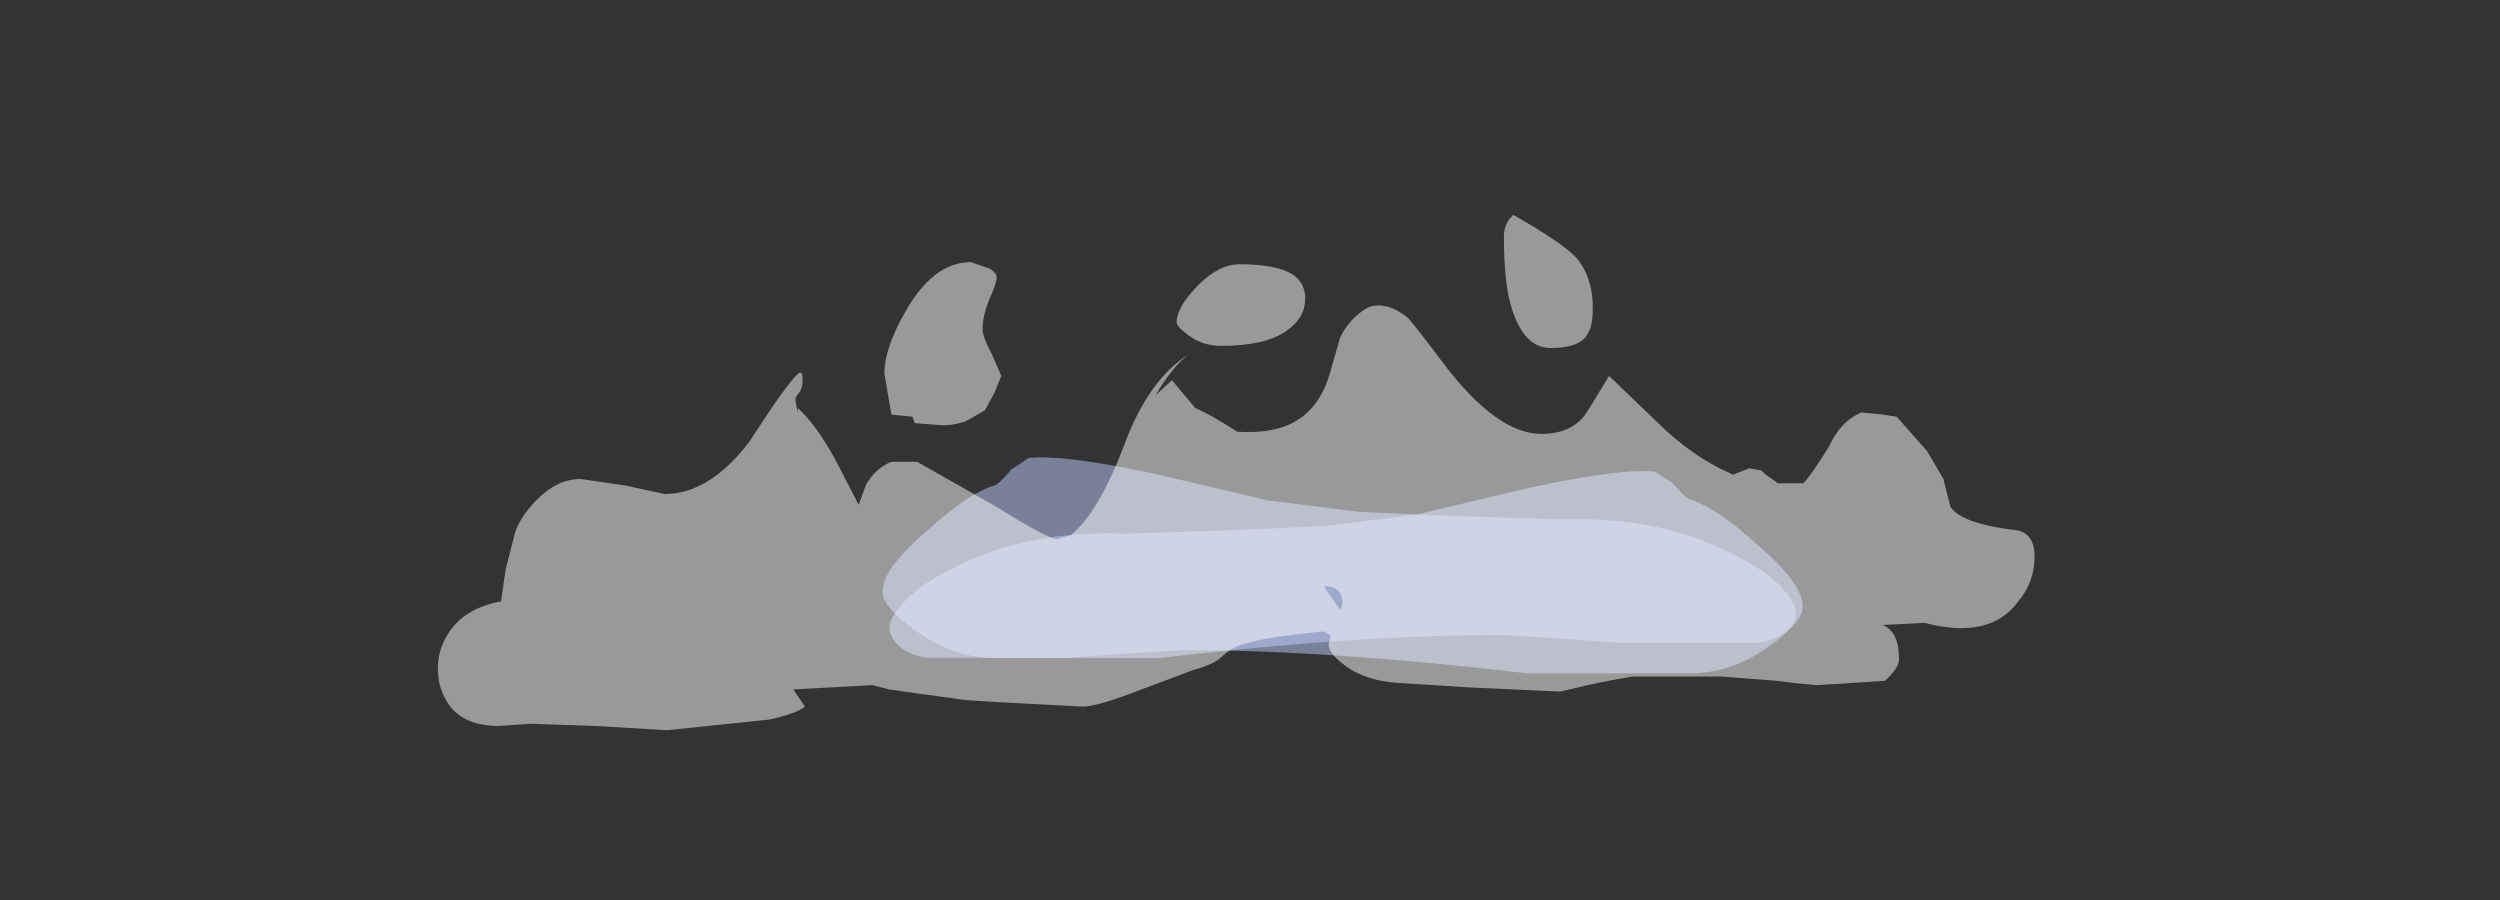 <?xml version="1.0" encoding="UTF-8" standalone="no"?>
<svg xmlns:ffdec="https://www.free-decompiler.com/flash" xmlns:xlink="http://www.w3.org/1999/xlink" ffdec:objectType="frame" height="81.3px" width="225.75px" xmlns="http://www.w3.org/2000/svg">
  <rect width="100%" height="100%" fill="#333333" stroke="none"/>
  <g transform="matrix(1.0, 0.0, 0.0, 1.0, 121.45, 51.2)">
    <use ffdec:characterId="2488" height="2.6" transform="matrix(7.0, 0.0, 3.573, 6.948, -48.168, -9.844)" width="11.7" xlink:href="#shape0"/>
    <use ffdec:characterId="2488" height="2.6" transform="matrix(-7.0, 0.0, -3.516, 7.0, 47.649, -8.6)" width="11.7" xlink:href="#shape0"/>
    <use ffdec:characterId="2445" height="12.0" transform="matrix(4.222, 0.0, 0.0, 3.878, -81.908, -31.797)" width="34.15" xlink:href="#shape1"/>
  </g>
  <defs>
    <g id="shape0" transform="matrix(1.0, 0.0, 0.0, 1.0, 5.6, 3.0)">
      <path d="M3.6 -0.6 L2.9 -0.65 2.15 -0.7 Q0.25 -0.7 -2.45 -0.4 L-4.55 -0.4 Q-5.05 -0.4 -5.35 -0.7 -5.6 -0.95 -5.6 -1.15 -5.6 -1.45 -4.6 -2.05 -3.8 -2.55 -3.4 -2.65 -3.3 -2.7 -3.1 -2.85 L-2.8 -3.0 Q-2.35 -3.05 -1.3 -2.8 L0.0 -2.45 1.1 -2.3 2.2 -2.25 3.65 -2.2 Q4.95 -2.25 5.65 -1.75 6.1 -1.45 6.1 -1.1 6.1 -0.95 5.9 -0.8 5.7 -0.65 5.4 -0.6 L3.6 -0.6" fill="#bfcfff" fill-opacity="0.502" fill-rule="evenodd" stroke="none"/>
    </g>
    <g id="shape1" transform="matrix(1.0, 0.0, 0.0, 1.0, 19.4, 8.2)">
      <path d="M3.6 -8.2 Q4.65 -7.55 4.95 -7.2 5.3 -6.75 5.3 -6.05 5.3 -5.6 5.2 -5.45 5.05 -5.1 4.4 -5.1 3.75 -5.1 3.5 -6.3 3.4 -6.85 3.4 -7.7 3.4 -8.0 3.6 -8.2 M4.2 -3.1 Q4.9 -3.1 5.2 -3.65 L5.65 -4.45 6.7 -3.35 Q7.45 -2.55 8.3 -2.15 L8.65 -2.3 8.9 -2.25 9.0 -2.15 9.2 -2.0 9.25 -1.95 9.8 -1.95 Q9.95 -2.1 10.35 -2.8 10.6 -3.4 11.05 -3.6 L11.5 -3.55 11.8 -3.5 12.45 -2.7 12.8 -2.05 12.95 -1.4 Q13.2 -1.0 14.4 -0.85 14.75 -0.75 14.75 -0.25 14.75 0.35 14.4 0.8 13.8 1.7 12.4 1.3 L11.5 1.35 Q11.85 1.5 11.85 2.15 11.85 2.35 11.55 2.65 L10.1 2.75 9.6 2.7 9.25 2.65 8.05 2.55 6.15 2.55 Q5.35 2.7 5.0 2.8 L4.6 2.9 2.6 2.8 1.9 2.75 1.15 2.7 Q0.4 2.65 -0.05 2.25 -0.35 2.0 -0.35 1.8 L-0.3 1.6 -0.45 1.5 Q-2.0 1.65 -2.4 1.9 -2.5 1.95 -2.7 2.15 -2.9 2.3 -3.25 2.4 L-4.35 2.85 Q-5.3 3.25 -5.6 3.25 L-7.35 3.15 -8.1 3.1 -9.1 2.95 -9.75 2.85 -10.1 2.75 -11.8 2.85 -11.55 3.25 Q-11.7 3.4 -12.3 3.55 L-14.5 3.8 -16.05 3.7 -17.4 3.65 -18.1 3.7 Q-18.95 3.7 -19.25 3.05 -19.4 2.75 -19.4 2.35 -19.4 1.9 -19.15 1.5 -18.8 0.95 -18.05 0.8 L-17.95 0.05 -17.75 -0.8 Q-17.65 -1.15 -17.3 -1.55 -16.85 -2.05 -16.35 -2.05 L-15.4 -1.9 -14.55 -1.7 Q-13.6 -1.7 -12.75 -2.9 -11.95 -4.25 -11.7 -4.5 -11.6 -4.6 -11.6 -4.35 -11.6 -4.2 -11.65 -4.1 L-11.75 -3.95 -11.75 -3.85 -11.7 -3.6 -11.7 -3.7 Q-11.3 -3.3 -10.9 -2.5 L-10.4 -1.45 -10.25 -1.9 Q-10.05 -2.3 -9.7 -2.45 L-9.15 -2.45 -7.45 -1.4 Q-6.35 -0.65 -6.15 -0.65 L-5.85 -0.75 Q-5.25 -1.3 -4.7 -2.9 -4.2 -4.35 -3.35 -4.95 -3.7 -4.65 -4.05 -4.0 L-3.7 -4.35 -3.2 -3.7 Q-2.95 -3.6 -2.3 -3.15 -1.5 -3.1 -1.05 -3.4 -0.5 -3.75 -0.3 -4.6 L-0.1 -5.35 Q0.1 -5.8 0.5 -6.05 0.9 -6.2 1.35 -5.8 1.55 -5.55 2.1 -4.75 3.25 -3.1 4.2 -3.1 M-9.85 -4.5 Q-9.85 -5.1 -9.4 -5.95 -8.8 -7.1 -8.0 -7.1 L-7.6 -6.95 Q-7.45 -6.85 -7.45 -6.75 -7.45 -6.6 -7.6 -6.25 -7.75 -5.85 -7.75 -5.55 -7.75 -5.35 -7.55 -4.95 L-7.35 -4.45 -7.5 -4.05 -7.7 -3.65 -8.1 -3.4 Q-8.35 -3.3 -8.6 -3.3 L-9.2 -3.35 -9.25 -3.5 -9.7 -3.55 -9.85 -4.5 M-1.1 -6.8 Q-0.85 -6.6 -0.85 -6.25 -0.85 -5.8 -1.25 -5.5 -1.7 -5.15 -2.65 -5.15 -3.05 -5.15 -3.35 -5.4 -3.6 -5.6 -3.6 -5.7 -3.6 -6.05 -3.15 -6.55 -2.7 -7.05 -2.25 -7.05 -1.45 -7.05 -1.1 -6.8 M-0.05 0.85 Q-0.05 0.5 -0.35 0.45 L-0.45 0.45 -0.2 0.85 -0.1 1.0 -0.05 0.85" fill="#ffffff" fill-opacity="0.502" fill-rule="evenodd" stroke="none"/>
    </g>
  </defs>
</svg>

